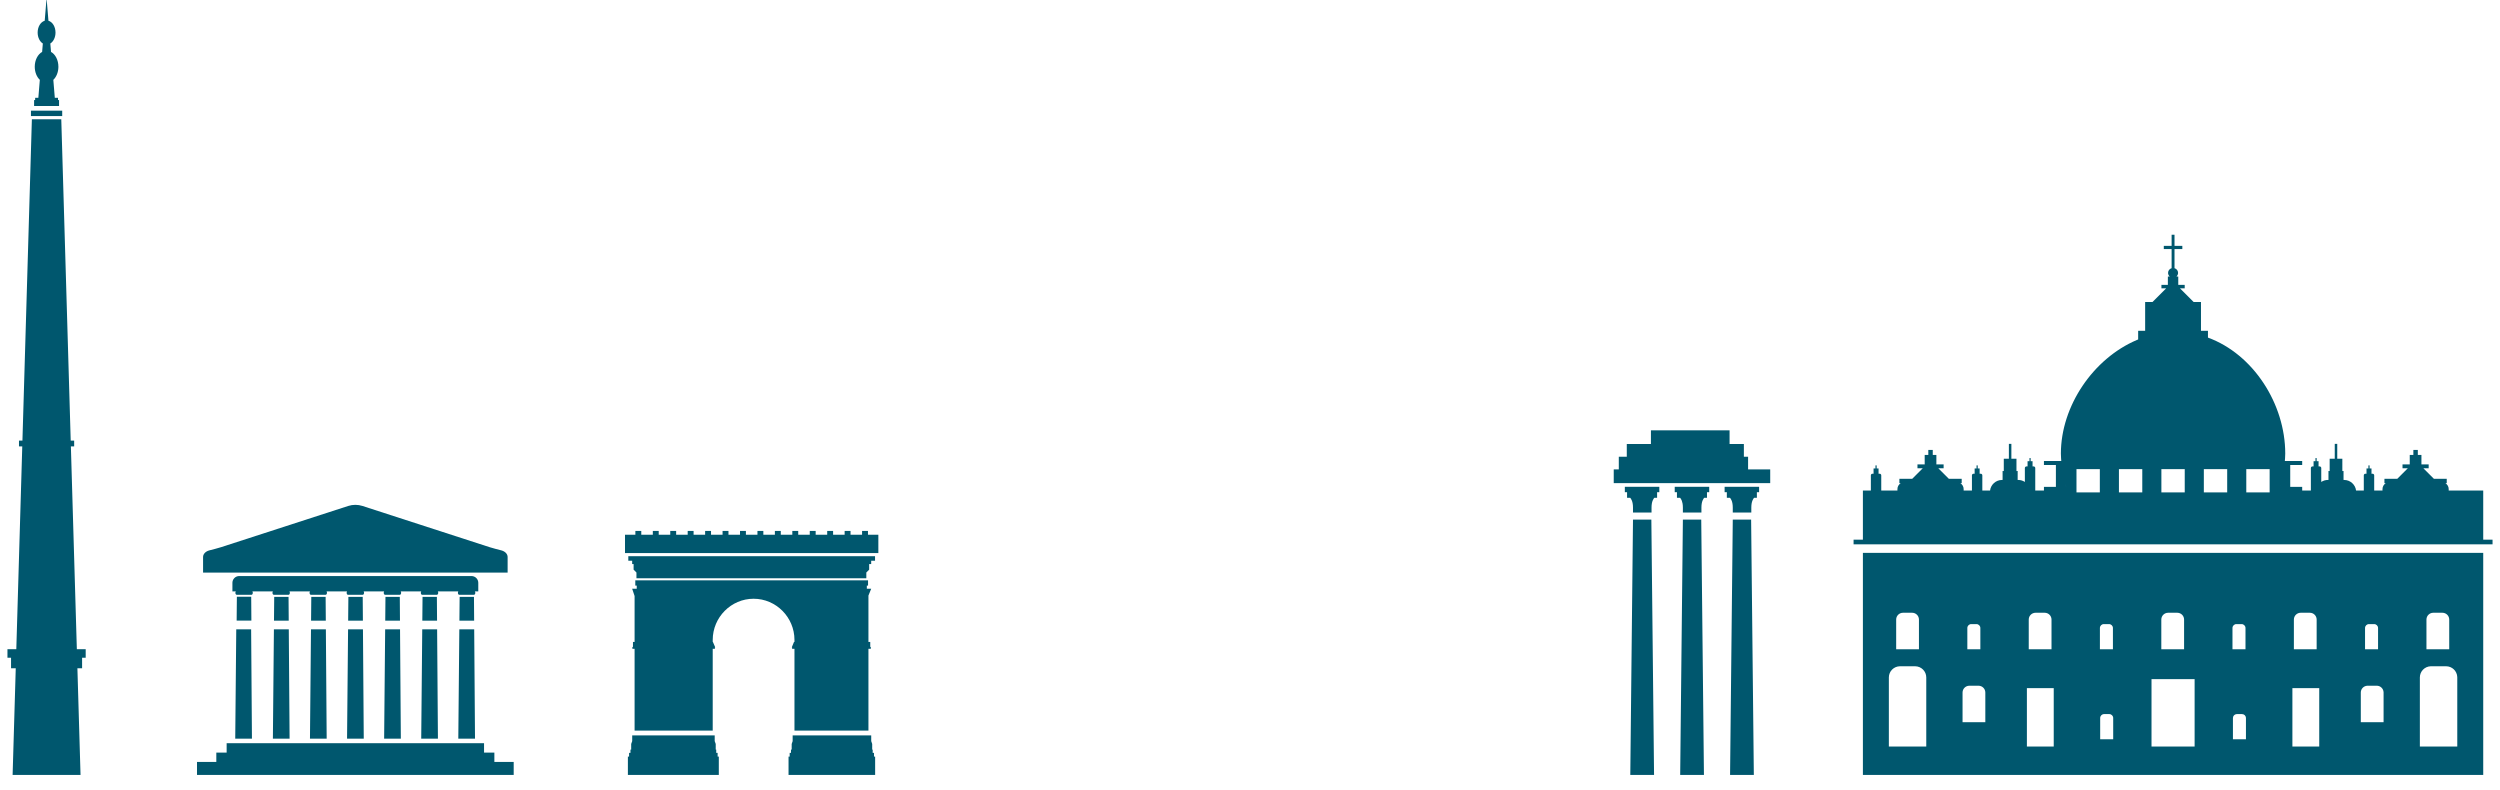 <?xml version="1.0" encoding="UTF-8"?>
<svg width="1342px" height="424px" viewBox="0 0 1342 424" version="1.1" xmlns="http://www.w3.org/2000/svg" xmlns:xlink="http://www.w3.org/1999/xlink">
    <title>2B2C1AF8-6651-4FE7-9C00-A202CA792452@1x</title>
    <defs>
        <filter id="filter-1">
            <feColorMatrix in="SourceGraphic" type="matrix" values="0 0 0 0 1 0 0 0 0 1 0 0 0 0 1 0 0 0 0.6 0"></feColorMatrix>
        </filter>
        <filter x="-7.0%" y="-8.3%" width="114.0%" height="116.6%" filterUnits="objectBoundingBox" id="filter-2">
            <feOffset dx="0" dy="2" in="SourceAlpha" result="shadowOffsetOuter1"></feOffset>
            <feGaussianBlur stdDeviation="2" in="shadowOffsetOuter1" result="shadowBlurOuter1"></feGaussianBlur>
            <feComposite in="shadowBlurOuter1" in2="SourceAlpha" operator="out" result="shadowBlurOuter1"></feComposite>
            <feColorMatrix values="0 0 0 0 0   0 0 0 0 0   0 0 0 0 0  0 0 0 0.05 0" type="matrix" in="shadowBlurOuter1" result="shadowMatrixOuter1"></feColorMatrix>
            <feMerge>
                <feMergeNode in="shadowMatrixOuter1"></feMergeNode>
                <feMergeNode in="SourceGraphic"></feMergeNode>
            </feMerge>
        </filter>
        <filter id="filter-3">
            <feColorMatrix in="SourceGraphic" type="matrix" values="0 0 0 0 1 0 0 0 0 1 0 0 0 0 1 0 0 0 0.6 0"></feColorMatrix>
        </filter>
        <filter x="-3.5%" y="-4.1%" width="107.0%" height="108.3%" filterUnits="objectBoundingBox" id="filter-4">
            <feOffset dx="0" dy="2" in="SourceAlpha" result="shadowOffsetOuter1"></feOffset>
            <feGaussianBlur stdDeviation="2" in="shadowOffsetOuter1" result="shadowBlurOuter1"></feGaussianBlur>
            <feComposite in="shadowBlurOuter1" in2="SourceAlpha" operator="out" result="shadowBlurOuter1"></feComposite>
            <feColorMatrix values="0 0 0 0 0   0 0 0 0 0   0 0 0 0 0  0 0 0 0.05 0" type="matrix" in="shadowBlurOuter1" result="shadowMatrixOuter1"></feColorMatrix>
            <feMerge>
                <feMergeNode in="shadowMatrixOuter1"></feMergeNode>
                <feMergeNode in="SourceGraphic"></feMergeNode>
            </feMerge>
        </filter>
        <filter id="filter-5">
            <feColorMatrix in="SourceGraphic" type="matrix" values="0 0 0 0 1 0 0 0 0 1 0 0 0 0 1 0 0 0 0.6 0"></feColorMatrix>
        </filter>
        <filter x="-8.8%" y="-9.2%" width="117.5%" height="118.3%" filterUnits="objectBoundingBox" id="filter-6">
            <feOffset dx="0" dy="2" in="SourceAlpha" result="shadowOffsetOuter1"></feOffset>
            <feGaussianBlur stdDeviation="2" in="shadowOffsetOuter1" result="shadowBlurOuter1"></feGaussianBlur>
            <feComposite in="shadowBlurOuter1" in2="SourceAlpha" operator="out" result="shadowBlurOuter1"></feComposite>
            <feColorMatrix values="0 0 0 0 0   0 0 0 0 0   0 0 0 0 0  0 0 0 0.05 0" type="matrix" in="shadowBlurOuter1" result="shadowMatrixOuter1"></feColorMatrix>
            <feMerge>
                <feMergeNode in="shadowMatrixOuter1"></feMergeNode>
                <feMergeNode in="SourceGraphic"></feMergeNode>
            </feMerge>
        </filter>
        <filter id="filter-7">
            <feColorMatrix in="SourceGraphic" type="matrix" values="0 0 0 0 1 0 0 0 0 1 0 0 0 0 1 0 0 0 0.6 0"></feColorMatrix>
        </filter>
        <filter x="-27.9%" y="-2.9%" width="155.8%" height="105.8%" filterUnits="objectBoundingBox" id="filter-8">
            <feOffset dx="0" dy="2" in="SourceAlpha" result="shadowOffsetOuter1"></feOffset>
            <feGaussianBlur stdDeviation="2" in="shadowOffsetOuter1" result="shadowBlurOuter1"></feGaussianBlur>
            <feComposite in="shadowBlurOuter1" in2="SourceAlpha" operator="out" result="shadowBlurOuter1"></feComposite>
            <feColorMatrix values="0 0 0 0 0   0 0 0 0 0   0 0 0 0 0  0 0 0 0.05 0" type="matrix" in="shadowBlurOuter1" result="shadowMatrixOuter1"></feColorMatrix>
            <feMerge>
                <feMergeNode in="shadowMatrixOuter1"></feMergeNode>
                <feMergeNode in="SourceGraphic"></feMergeNode>
            </feMerge>
        </filter>
        <filter id="filter-9">
            <feColorMatrix in="SourceGraphic" type="matrix" values="0 0 0 0 1 0 0 0 0 1 0 0 0 0 1 0 0 0 0.6 0"></feColorMatrix>
        </filter>
        <filter x="-14.1%" y="-6.5%" width="128.2%" height="113.0%" filterUnits="objectBoundingBox" id="filter-10">
            <feOffset dx="0" dy="2" in="SourceAlpha" result="shadowOffsetOuter1"></feOffset>
            <feGaussianBlur stdDeviation="2" in="shadowOffsetOuter1" result="shadowBlurOuter1"></feGaussianBlur>
            <feComposite in="shadowBlurOuter1" in2="SourceAlpha" operator="out" result="shadowBlurOuter1"></feComposite>
            <feColorMatrix values="0 0 0 0 0   0 0 0 0 0   0 0 0 0 0  0 0 0 0.05 0" type="matrix" in="shadowBlurOuter1" result="shadowMatrixOuter1"></feColorMatrix>
            <feMerge>
                <feMergeNode in="shadowMatrixOuter1"></feMergeNode>
                <feMergeNode in="SourceGraphic"></feMergeNode>
            </feMerge>
        </filter>
    </defs>
    <g id="EmberFest-2021" stroke="none" stroke-width="1" fill="none" fill-rule="evenodd">
        <g id="2021-Desktop-HD---Location-unnanounced" transform="translate(-84, -182)">
            <g id="rome" transform="translate(88, 183)">
                <g filter="url(#filter-1)" id="building-1">
                    <g filter="url(#filter-2)" transform="translate(187.25, 344.5) scale(1, -1) translate(-187.25, -344.5) translate(101.75, 272)">
                        <path d="M166.742,108.641 L166.742,117.007 C166.742,118.638 165.357,120.027 163.418,120.547 C161.311,121.115 159.177,121.593 157.1,122.267 L88.792,144.411 C86.372,145.196 83.629,145.196 81.208,144.411 L12.9,122.267 C10.823,121.593 8.692,121.115 6.58,120.547 C4.643,120.027 3.259,118.638 3.259,117.007 L3.259,108.641 L166.742,108.641 Z M29.22,96.704 C29.623,96.704 29.951,97.182 29.951,97.767 C29.951,98.061 29.866,98.326 29.732,98.52 L40.734,98.52 C40.6,98.326 40.515,98.061 40.515,97.767 C40.515,97.182 40.846,96.704 41.249,96.704 L49.127,96.704 C49.53,96.704 49.858,97.182 49.858,97.767 C49.858,98.061 49.773,98.326 49.639,98.52 L60.641,98.52 C60.507,98.326 60.422,98.061 60.422,97.767 C60.422,97.182 60.753,96.704 61.153,96.704 L69.033,96.704 C69.434,96.704 69.765,97.182 69.765,97.767 C69.765,98.061 69.68,98.326 69.546,98.52 L80.548,98.52 C80.414,98.326 80.329,98.061 80.329,97.767 C80.329,97.182 80.659,96.704 81.06,96.704 L88.94,96.704 C89.341,96.704 89.672,97.182 89.672,97.767 C89.672,98.061 89.586,98.326 89.453,98.52 L100.454,98.52 C100.321,98.326 100.235,98.061 100.235,97.767 C100.235,97.182 100.564,96.704 100.967,96.704 L108.845,96.704 C109.248,96.704 109.579,97.182 109.579,97.767 C109.579,98.061 109.493,98.326 109.36,98.52 L120.361,98.52 C120.228,98.326 120.142,98.061 120.142,97.767 C120.142,97.182 120.471,96.704 120.874,96.704 L128.752,96.704 C129.155,96.704 129.486,97.182 129.486,97.767 C129.486,98.061 129.4,98.326 129.266,98.52 L140.266,98.52 C140.132,98.326 140.049,98.061 140.049,97.767 C140.049,97.182 140.378,96.704 140.781,96.704 L148.658,96.704 C149.062,96.704 149.392,97.182 149.392,97.767 C149.392,98.061 149.307,98.326 149.171,98.52 L150.992,98.52 L150.992,103.162 C150.992,105.16 149.36,106.777 147.348,106.777 L22.652,106.777 C20.641,106.777 19.009,105.16 19.009,103.162 L19.009,98.52 L20.827,98.52 C20.694,98.326 20.608,98.061 20.608,97.767 C20.608,97.182 20.939,96.704 21.342,96.704 L29.22,96.704 Z M29.191,82.864 L29.097,95.657 L21.401,95.657 L21.283,82.864 L29.191,82.864 Z M49.236,82.816 L49.142,95.609 L41.446,95.609 L41.327,82.816 L49.236,82.816 Z M69.142,82.816 L69.048,95.609 L61.352,95.609 L61.234,82.816 L69.142,82.816 Z M89.049,82.816 L88.955,95.609 L81.259,95.609 L81.141,82.816 L89.049,82.816 Z M108.956,82.816 L108.861,95.609 L101.166,95.609 L101.047,82.816 L108.956,82.816 Z M128.862,82.816 L128.768,95.609 L121.072,95.609 L120.954,82.816 L128.862,82.816 Z M148.769,82.816 L148.675,95.609 L140.979,95.609 L140.86,82.816 L148.769,82.816 Z M49.701,19.495 L49.27,78.172 L41.283,78.172 L40.735,19.495 L49.701,19.495 Z M69.608,19.495 L69.177,78.172 L61.189,78.172 L60.642,19.495 L69.608,19.495 Z M89.515,19.495 L89.083,78.172 L81.096,78.172 L80.548,19.495 L89.515,19.495 Z M109.421,19.495 L108.99,78.172 L101.003,78.172 L100.455,19.495 L109.421,19.495 Z M129.328,19.495 L128.896,78.172 L120.909,78.172 L120.362,19.495 L129.328,19.495 Z M149.235,19.495 L148.803,78.172 L140.816,78.172 L140.268,19.495 L149.235,19.495 Z M29.492,19.483 L29.061,78.161 L21.073,78.161 L20.526,19.483 L29.492,19.483 Z M170,0 L170,7.008 L159.629,7.008 L159.629,11.993 L154.087,11.993 L154.087,17.046 L15.913,17.046 L15.913,11.993 L10.371,11.993 L10.371,7.008 L0,7.008 L0,0 L170,0 Z" id="Combined-Shape" fill="#00576E" fill-rule="nonzero"></path>
                    </g>
                </g>
                <g filter="url(#filter-3)" id="building-6">
                    <g filter="url(#filter-4)" transform="translate(1162.5, 272) scale(1, -1) translate(-1162.5, -272) translate(991, 127)">
                        <path d="M114.117,154.656 L113.88,155.405 L113.616,156.278 C113.776,155.734 113.943,155.193 114.118,154.655 L119.655,154.655 L119.655,164.175 L132.191,164.175 L132.19,154.655 L142.444,154.655 L142.444,164.175 L154.978,164.175 L154.977,154.655 L165.233,154.655 L165.233,164.175 L177.767,164.175 L177.766,154.655 L188.022,154.655 L188.022,164.175 L200.556,164.175 L200.555,154.655 L210.809,154.655 L210.809,164.175 L223.345,164.175 L223.344,154.655 L228.882,154.655 L229.173,155.575 L229.189,155.632 L229.174,155.575 C229.079,155.268 228.983,154.961 228.883,154.656 L234.393,154.656 L234.394,166.395 L240.816,166.395 L240.816,168.529 L231.512,168.529 L231.5,168.351 L231.511,168.529 L231.511,168.529 L231.623,170.123 C231.676,170.92 231.718,171.72 231.718,172.53 C231.718,199.128 214.618,225.859 190.235,234.774 L190.234,238.43 L186.486,238.43 L186.487,253.904 L182.519,253.904 L183.488,252.934 L182.519,253.904 L182.517,253.904 L175.211,261.212 L177.748,261.212 L177.748,263.066 L174.292,263.066 L174.291,267.572 L173.319,267.571 L173.447,267.697 C173.9,268.174 174.188,268.81 174.188,269.52 C174.188,270.725 173.375,271.705 172.278,272.041 L172.278,282.289 L170.724,282.288 L170.724,282.291 L176.473,282.291 L176.473,284.014 L172.279,284.014 L172.279,290 L170.724,290 L170.724,284.012 L166.527,284.012 L166.527,282.288 L170.723,282.289 L170.723,272.041 C169.625,271.705 168.813,270.725 168.813,269.52 C168.813,268.746 169.154,268.06 169.683,267.572 L168.71,267.572 L168.71,263.067 L165.253,263.067 L165.253,261.213 L167.79,261.213 L168.708,262.129 L167.791,261.212 L160.482,253.904 L156.513,253.904 L156.514,238.43 L152.766,238.43 L152.765,233.784 L152.054,233.487 C128.609,223.531 111.283,197.994 111.283,172.53 C111.283,171.72 111.324,170.92 111.377,170.123 L111.49,168.529 L102.184,168.529 L102.184,166.395 L108.607,166.395 L108.607,154.656 L114.117,154.656 Z M343,123.806 L343,126.294 L337.997,126.294 L337.997,152.679 L319.459,152.678 L319.46,153.455 C319.46,154.77 318.768,155.934 317.73,156.602 L318.414,156.602 L318.414,158.984 L311.514,158.983 L305.856,164.641 L308.708,164.641 L308.708,166.726 L304.824,166.725 L304.825,171.786 L302.883,171.786 L302.884,174.465 L300.495,174.465 L300.494,171.786 L298.552,171.786 L298.551,166.725 L294.671,166.726 L294.671,164.641 L297.521,164.641 L291.862,158.983 L284.965,158.984 L284.965,156.602 L285.647,156.602 C284.609,155.934 283.917,154.77 283.917,153.455 L283.917,152.678 L279.467,152.678 L279.468,160.836 C279.468,161.32 279.071,161.713 278.583,161.713 L278.017,161.712 L278.017,164.524 L276.995,164.524 L276.996,166.174 L276.36,166.174 L276.36,164.524 L275.341,164.524 L275.34,161.712 L274.77,161.713 C274.284,161.713 273.888,161.32 273.888,160.836 L273.887,152.678 L269.739,152.679 C269.353,155.87 266.61,158.363 263.309,158.363 L263.009,158.363 L263.01,163.15 L262.369,163.149 L262.37,169.765 L259.636,169.764 L259.636,177.735 L258.295,177.735 L258.294,169.764 L255.564,169.765 L255.563,163.149 L254.921,163.15 L254.921,158.363 L254.621,158.363 C253.305,158.363 252.078,157.967 251.053,157.289 L251.053,164.756 C251.053,165.24 250.659,165.633 250.171,165.633 L249.603,165.632 L249.603,168.443 L248.583,168.442 L248.584,170.095 L247.946,170.095 L247.945,168.442 L246.926,168.443 L246.926,165.632 L246.356,165.633 C245.872,165.633 245.476,165.24 245.476,164.756 L245.476,152.678 L240.815,152.678 L240.815,154.655 L223.344,154.654 L223.345,151.68 L210.809,151.68 L210.809,154.654 L200.555,154.654 L200.556,151.68 L188.022,151.68 L188.022,154.654 L177.766,154.654 L177.767,151.68 L165.233,151.68 L165.233,154.654 L154.977,154.654 L154.978,151.68 L142.444,151.68 L142.444,154.654 L132.19,154.654 L132.191,151.68 L119.655,151.68 L119.655,154.654 L102.185,154.655 L102.185,152.678 L97.524,152.678 L97.525,164.756 C97.525,165.203 97.189,165.572 96.755,165.626 L96.645,165.633 L96.073,165.633 L96.074,168.443 L95.056,168.442 L95.056,170.095 L94.418,170.095 L94.418,168.442 L93.397,168.443 L93.396,165.633 L92.829,165.633 C92.379,165.633 92.009,165.298 91.954,164.866 L91.947,164.756 L91.948,157.289 C90.923,157.967 89.696,158.363 88.38,158.363 L88.38,158.363 L88.08,158.363 L88.081,163.15 L87.438,163.149 L87.438,169.765 L84.707,169.765 L84.707,177.735 L83.366,177.735 L83.365,169.765 L80.635,169.765 L80.634,163.149 L79.992,163.15 L79.992,158.363 L79.692,158.363 C76.391,158.363 73.647,155.87 73.262,152.679 L69.112,152.678 L69.113,160.836 C69.113,161.283 68.775,161.652 68.341,161.706 L68.231,161.713 L67.661,161.712 L67.661,164.524 L66.642,164.524 L66.642,166.174 L66.006,166.174 L66.006,164.524 L64.985,164.524 L64.984,161.712 L64.417,161.713 C63.967,161.713 63.595,161.378 63.54,160.946 L63.533,160.836 L63.533,152.678 L59.083,152.678 L59.084,153.455 C59.084,154.771 58.392,155.935 57.352,156.603 L58.037,156.602 L58.037,158.984 L51.138,158.983 L45.479,164.641 L48.333,164.641 L48.333,166.726 L44.447,166.725 L44.448,171.786 L42.507,171.786 L42.507,174.465 L40.118,174.465 L40.118,171.786 L38.175,171.786 L38.175,166.725 L34.295,166.726 L34.295,164.641 L37.143,164.641 L31.486,158.983 L24.588,158.984 L24.588,156.602 L25.272,156.603 C24.233,155.935 23.541,154.77 23.541,153.455 L23.541,153.455 L23.541,152.678 L14.858,152.678 L14.858,160.836 C14.858,161.283 14.52,161.652 14.086,161.706 L13.976,161.713 L13.406,161.712 L13.407,164.524 L12.389,164.524 L12.39,166.174 L11.752,166.174 L11.751,164.524 L10.73,164.524 L10.73,161.712 L10.163,161.713 C9.712,161.713 9.342,161.378 9.288,160.946 L9.281,160.836 L9.28,152.678 L5.003,152.679 L5.002,126.294 L-4.54747351e-13,126.294 L-4.54747351e-13,123.806 L343,123.806 Z M337.997,0 L337.997,119.238 L5.003,119.238 L5.003,0 L337.997,0 Z M177.416,67.489 L165.192,67.489 L165.192,83.427 C165.192,85.441 166.832,87.074 168.851,87.074 L173.757,87.074 C175.778,87.074 177.416,85.441 177.416,83.427 L177.416,67.489 Z M106.253,67.489 L94.029,67.489 L94.029,83.427 C94.029,85.441 95.669,87.074 97.688,87.074 L102.594,87.074 C104.615,87.074 106.253,85.441 106.253,83.427 L106.253,67.489 Z M35.091,67.489 L22.866,67.489 L22.866,83.427 C22.866,85.441 24.504,87.074 26.525,87.074 L31.432,87.074 C33.453,87.074 35.091,85.441 35.091,83.427 L35.091,67.489 Z M248.579,67.489 L236.357,67.489 L236.357,83.427 C236.357,85.441 237.995,87.074 240.014,87.074 L244.92,87.074 C246.941,87.074 248.579,85.441 248.579,83.427 L248.579,67.489 Z M319.742,67.489 L307.52,67.489 L307.52,83.427 C307.52,85.441 309.158,87.074 311.176,87.074 L316.083,87.074 C318.104,87.074 319.742,85.441 319.742,83.427 L319.742,67.489 Z M68.052,67.489 L61.067,67.489 L61.067,78.898 C61.067,80.046 62.004,80.982 63.158,80.982 L65.961,80.982 C67.115,80.982 68.052,80.046 68.052,78.898 L68.052,67.489 Z M139.217,67.489 L132.23,67.489 L132.23,78.898 C132.23,80.046 133.167,80.982 134.321,80.982 L137.126,80.982 C138.278,80.982 139.217,80.046 139.217,78.898 L139.217,67.489 Z M210.38,67.489 L203.393,67.489 L203.393,78.898 C203.393,80.046 204.33,80.982 205.484,80.982 L208.289,80.982 C209.443,80.982 210.38,80.046 210.38,78.898 L210.38,67.489 Z M281.542,67.489 L274.556,67.489 L274.556,78.898 C274.556,80.046 275.492,80.982 276.646,80.982 L279.452,80.982 C280.606,80.982 281.542,80.046 281.542,78.898 L281.542,67.489 Z M39.021,15.263 L18.937,15.263 L18.937,52.357 C18.937,55.666 21.628,58.35 24.947,58.35 L33.01,58.35 C36.329,58.35 39.021,55.666 39.021,52.357 L39.021,15.263 Z M324.064,15.263 L303.982,15.263 L303.982,52.357 C303.982,55.591 306.551,58.227 309.768,58.345 L309.993,58.35 L318.053,58.35 C321.297,58.35 323.942,55.787 324.06,52.582 L324.064,52.357 L324.064,15.263 Z M183.07,15.262 L159.932,15.262 L159.932,51.439 L183.07,51.439 L183.07,15.262 Z M70.721,28.319 L58.497,28.319 L58.497,44.257 C58.497,46.271 60.136,47.904 62.155,47.904 L67.062,47.904 C69.083,47.904 70.721,46.271 70.721,44.257 L70.721,28.319 Z M284.504,28.319 L272.28,28.319 L272.28,44.257 C272.28,46.206 273.814,47.798 275.745,47.899 L275.939,47.904 L280.846,47.904 C282.799,47.904 284.398,46.375 284.499,44.45 L284.504,44.257 L284.504,28.319 Z M107.442,15.262 L93.035,15.262 L93.035,46.599 L107.442,46.599 L107.442,15.262 Z M249.965,15.262 L235.558,15.262 L235.558,46.599 L249.965,46.599 L249.965,15.262 Z M139.363,19.179 L132.377,19.179 L132.377,30.588 C132.377,31.738 133.313,32.672 134.468,32.672 L137.273,32.672 C138.427,32.672 139.363,31.738 139.363,30.588 L139.363,19.179 Z M210.624,19.179 L203.638,19.179 L203.638,30.588 C203.638,31.688 204.494,32.59 205.579,32.667 L205.728,32.672 L208.533,32.672 C209.637,32.672 210.542,31.818 210.619,30.736 L210.624,30.588 L210.624,19.179 Z" id="Combined-Shape" fill="#00576E" fill-rule="nonzero"></path>
                    </g>
                </g>
                <g filter="url(#filter-5)" id="building-4">
                    <g filter="url(#filter-6)" transform="translate(400, 351.5) scale(1, -1) translate(-400, -351.5) translate(331.5, 286)">
                        <path d="M136,119.113 L136,128.969 L130.427,128.969 L130.427,131 L127.262,131 L127.261,128.969 L121.066,128.969 L121.067,131 L117.902,131 L117.901,128.969 L111.706,128.969 L111.706,131 L108.541,131 L108.541,128.969 L102.346,128.969 L102.346,131 L99.181,131 L99.18,128.969 L92.983,128.969 L92.984,131 L89.818,131 L89.818,128.969 L83.623,128.969 L83.623,131 L80.458,131 L80.457,128.969 L74.262,128.969 L74.263,131 L71.098,131 L71.097,128.969 L64.9,128.969 L64.9,131 L61.735,131 L61.735,128.969 L55.539,128.969 L55.54,131 L52.375,131 L52.374,128.969 L46.179,128.969 L46.18,131 L43.014,131 L43.014,128.969 L36.817,128.969 L36.817,131 L33.652,131 L33.651,128.969 L27.456,128.969 L27.457,131 L24.294,131 L24.293,128.969 L18.098,128.969 L18.098,131 L14.933,131 L14.933,128.969 L8.738,128.969 L8.738,131 L5.573,131 L5.572,128.969 L0,128.969 L0,119.113 L136,119.113 Z M129.542,105.598 L129.542,108.671 L131.067,110.209 L131.067,113.219 L132.152,113.22 L132.152,115.003 L134.221,115.004 L134.221,117.441 L1.779,117.441 L1.779,115.004 L3.845,115.003 L3.845,113.22 L4.62,113.219 L4.621,110.209 L6.146,108.671 L6.146,105.598 L129.542,105.598 Z M47.087,23.825 L47.086,67.74 L48.252,67.74 L48.252,68.52 L48.43,68.52 L47.187,71.412 L47.086,71.411 L47.087,72.481 C47.087,84.643 56.96,94.593 69.028,94.593 C81.097,94.593 90.97,84.643 90.97,72.481 L90.97,71.411 L90.722,71.412 L89.535,68.52 L89.702,68.52 L89.702,67.74 L90.97,67.74 L90.97,23.825 L130.68,23.825 L130.679,67.74 L131.949,67.74 L131.949,68.724 L131.65,68.724 L131.65,71.412 L130.679,71.411 L130.679,96.306 L132.154,99.95 L129.815,99.95 L129.815,101.663 L130.468,101.664 L130.468,104.47 L5.53,104.47 L5.53,101.664 L6.298,101.663 L6.298,99.95 L3.847,99.95 L5.137,96.088 L5.149,96.088 L5.149,71.411 L4.276,71.412 L4.275,68.724 L3.966,68.724 L3.966,67.74 L5.149,67.74 L5.149,23.825 L47.087,23.825 Z M50.358,0 L50.358,9.857 L49.718,9.856 L49.718,11.844 L48.975,11.844 L48.976,13.628 L48.699,13.628 L48.699,16.639 L48.152,18.176 L48.152,21.249 L3.867,21.249 L3.867,18.176 L3.32,16.639 L3.319,13.628 L2.929,13.628 L2.929,11.844 L2.189,11.844 L2.188,9.856 L1.549,9.857 L1.549,0 L50.358,0 Z M134.273,0 L134.273,9.857 L133.667,9.856 L133.667,11.844 L132.961,11.844 L132.961,13.628 L132.694,13.628 L132.694,16.639 L132.171,18.176 L132.171,21.249 L89.998,21.249 L89.998,18.176 L89.476,16.639 L89.476,13.628 L89.106,13.628 L89.105,11.844 L88.4,11.844 L88.399,9.856 L87.79,9.857 L87.79,0 L134.273,0 Z" id="Combined-Shape" fill="#00576E" fill-rule="nonzero"></path>
                    </g>
                </g>
                <g filter="url(#filter-7)" id="building-2">
                    <g filter="url(#filter-8)" transform="translate(21.5, 208.5) scale(1, -1) translate(-21.5, -208.5) ">
                        <path d="M27.698,359.106 L27.698,362.297 L27.135,362.296 L27.136,363.492 L25.419,363.491 L24.623,373.137 C26.217,374.637 27.278,377.1 27.344,379.902 L27.347,380.18 C27.347,383.777 25.709,386.857 23.384,388.131 L23.012,392.645 C24.656,393.672 25.796,395.92 25.796,398.528 C25.796,401.641 24.171,404.242 22.004,404.865 L21.001,417 L20,404.865 C17.832,404.242 16.207,401.641 16.207,398.528 C16.207,395.921 17.347,393.673 18.99,392.645 L18.617,388.13 C16.295,386.856 14.656,383.776 14.656,380.18 C14.656,377.263 15.734,374.687 17.38,373.137 L16.583,363.491 L14.869,363.492 L14.868,362.296 L14.302,362.297 L14.302,359.106 L27.698,359.106 Z M29.392,353.679 L29.392,356.609 L12.612,356.609 L12.612,353.679 L29.392,353.679 Z M39.232,0 L37.549,57.28 L40.071,57.28 L40.07,62.93 L42,62.931 L42,67.521 L37.249,67.52 L34.05,176.388 L35.811,176.389 L35.811,179.475 L33.96,179.474 L28.893,351.984 L13.111,351.984 L8.043,179.474 L6.189,179.475 L6.189,176.389 L7.952,176.388 L4.754,67.52 L0,67.521 L0,62.931 L1.931,62.93 L1.932,57.28 L4.454,57.28 L2.771,0 L39.232,0 Z" id="Combined-Shape" fill="#00576E" fill-rule="nonzero"></path>
                    </g>
                </g>
                <g filter="url(#filter-9)" id="building-5">
                    <g filter="url(#filter-10)" transform="translate(904.75, 324.5) scale(1, -1) translate(-904.75, -324.5) translate(862.25, 232)">
                        <path d="M84,156.639 L84,164.022 L72.123,164.022 L72.124,170.818 L69.863,170.818 L69.863,177.656 L62.186,177.655 L62.187,185 L19.965,185 L19.965,177.655 L7.01,177.656 L7.009,170.818 L2.721,170.818 L2.72,164.022 L0,164.022 L0,156.639 L84,156.639 Z M20.295,140.881 L20.295,143.516 C20.295,146.798 21.295,148.258 21.801,148.786 L23.281,148.786 L23.281,151.797 L24.473,151.798 L24.473,154.682 L5.963,154.682 L5.963,151.798 L7.157,151.797 L7.157,148.786 L8.837,148.786 C9.343,148.258 10.343,146.798 10.343,143.516 L10.343,143.516 L10.343,140.881 L20.295,140.881 Z M47.075,140.881 L47.075,143.516 C47.075,146.798 48.075,148.258 48.581,148.786 L50.061,148.786 L50.06,151.797 L51.255,151.798 L51.255,154.682 L32.743,154.682 L32.743,151.798 L33.937,151.797 L33.937,148.786 L35.617,148.786 C36.122,148.258 37.122,146.798 37.122,143.516 L37.122,143.516 L37.122,140.881 L47.075,140.881 Z M73.856,140.881 L73.856,143.516 C73.856,146.798 74.855,148.258 75.36,148.786 L76.843,148.786 L76.842,151.797 L78.037,151.798 L78.037,154.682 L59.524,154.682 L59.524,151.798 L60.718,151.797 L60.719,148.786 L62.398,148.786 C62.903,148.258 63.902,146.798 63.902,143.516 L63.902,143.516 L63.902,140.881 L73.856,140.881 Z M21.646,0 L20.195,137.064 L10.343,137.064 L8.892,0 L21.646,0 Z M48.425,0 L46.975,137.064 L37.122,137.064 L35.672,0 L48.425,0 Z M75.207,0 L73.754,137.064 L63.902,137.064 L62.451,0 L75.207,0 Z" id="Combined-Shape" fill="#00576E" fill-rule="nonzero"></path>
                    </g>
                </g>
            </g>
        </g>
    </g>
</svg>